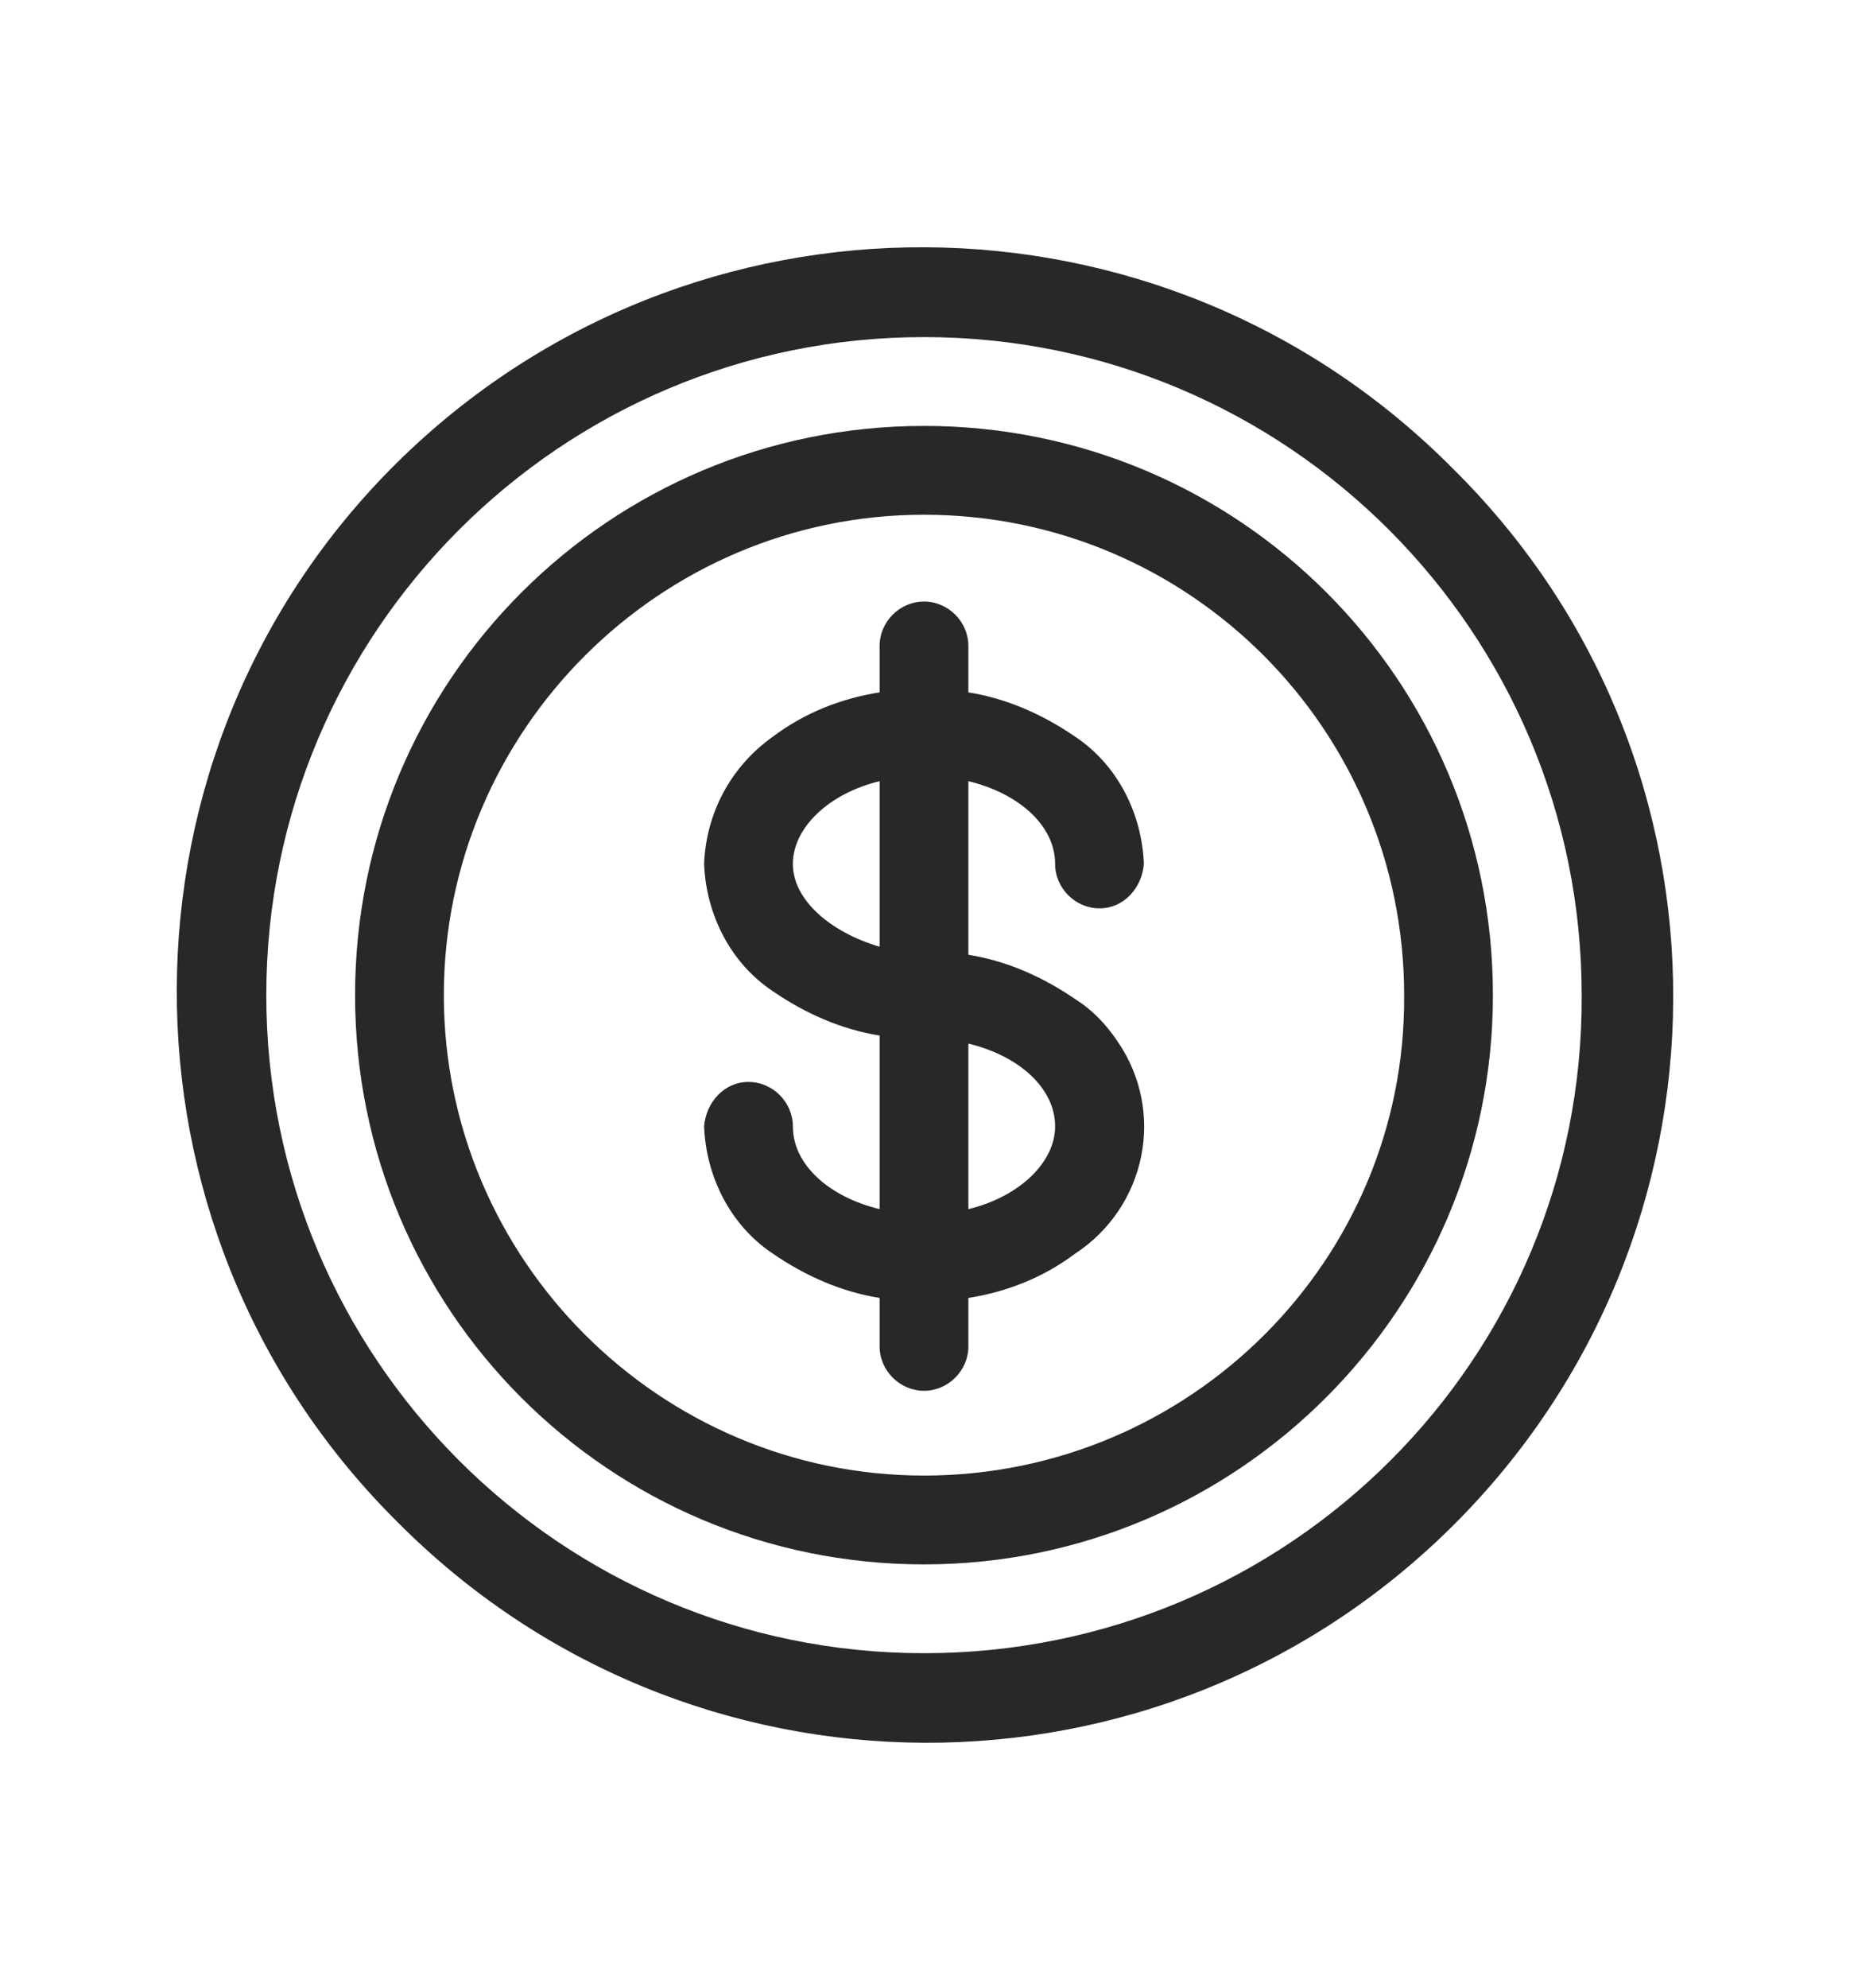 <?xml version="1.0" encoding="utf-8"?>
<!-- Generator: Adobe Illustrator 23.0.6, SVG Export Plug-In . SVG Version: 6.00 Build 0)  -->
<svg version="1.1" id="Layer_1" xmlns="http://www.w3.org/2000/svg" xmlns:xlink="http://www.w3.org/1999/xlink" x="0px" y="0px"
	 viewBox="0 0 91.7 98.5" style="enable-background:new 0 0 91.7 98.5;" xml:space="preserve">
<style type="text/css">
	.st0{fill:#292828;}
</style>
<g>
	<path class="st0" d="M72,23.2C57.6,8.7,34.2,8.6,19.7,22.9S5.1,60.7,19.5,75.2c0.1,0.1,0.1,0.1,0.2,0.2C34.1,89.9,57.5,90,72,75.6
		s14.6-37.8,0.2-52.2C72.1,23.3,72,23.2,72,23.2z M45.8,81.9c-18,0-32.6-14.6-32.6-32.6s14.6-32.6,32.6-32.6s32.6,14.6,32.6,32.6
		l0,0C78.5,67.3,63.9,81.9,45.8,81.9L45.8,81.9z"/>
	<path class="st0" d="M45.8,21.1c-15.6,0-28.2,12.6-28.2,28.2s12.6,28.2,28.2,28.2S74,64.8,74,49.3l0,0C74,33.7,61.4,21.1,45.8,21.1
		z M45.8,73.1C32.7,73.1,22,62.4,22,49.3s10.7-23.8,23.8-23.8c13.2,0,23.8,10.7,23.8,23.8c0,0,0,0,0,0C69.7,62.4,59,73.1,45.8,73.1z
		"/>
	<path class="st0" d="M52.3,42.8c0,1.2,1,2.2,2.2,2.2c1.2,0,2.1-1,2.2-2.2c-0.1-2.5-1.3-4.9-3.4-6.3c-1.6-1.1-3.4-1.9-5.3-2.2v-2.3
		c0-1.2-1-2.2-2.2-2.2s-2.2,1-2.2,2.2l0,0v2.3c-1.9,0.3-3.7,1-5.3,2.2c-2.1,1.5-3.3,3.8-3.4,6.3c0.1,2.5,1.3,4.9,3.4,6.3
		c1.6,1.1,3.4,1.9,5.3,2.2v8.6c-2.5-0.6-4.3-2.2-4.3-4.1c0-1.2-1-2.2-2.2-2.2c-1.2,0-2.1,1-2.2,2.2c0.1,2.5,1.3,4.9,3.4,6.3
		c1.6,1.1,3.4,1.9,5.3,2.2v2.4c0,1.2,1,2.2,2.2,2.2s2.2-1,2.2-2.2v-2.4c1.9-0.3,3.7-1,5.3-2.2c3.5-2.3,4.5-7,2.1-10.5
		c-0.6-0.9-1.3-1.6-2.1-2.1c-1.6-1.1-3.4-1.9-5.3-2.2v-8.6C50.5,39.3,52.3,40.9,52.3,42.8L52.3,42.8z M39.3,42.8
		c0-1.8,1.8-3.5,4.3-4.1v8.2C41.2,46.2,39.3,44.6,39.3,42.8z M52.3,55.8c0,1.8-1.8,3.5-4.3,4.1v-8.2C50.5,52.3,52.3,53.9,52.3,55.8z
		"/>
</g>
</svg>
